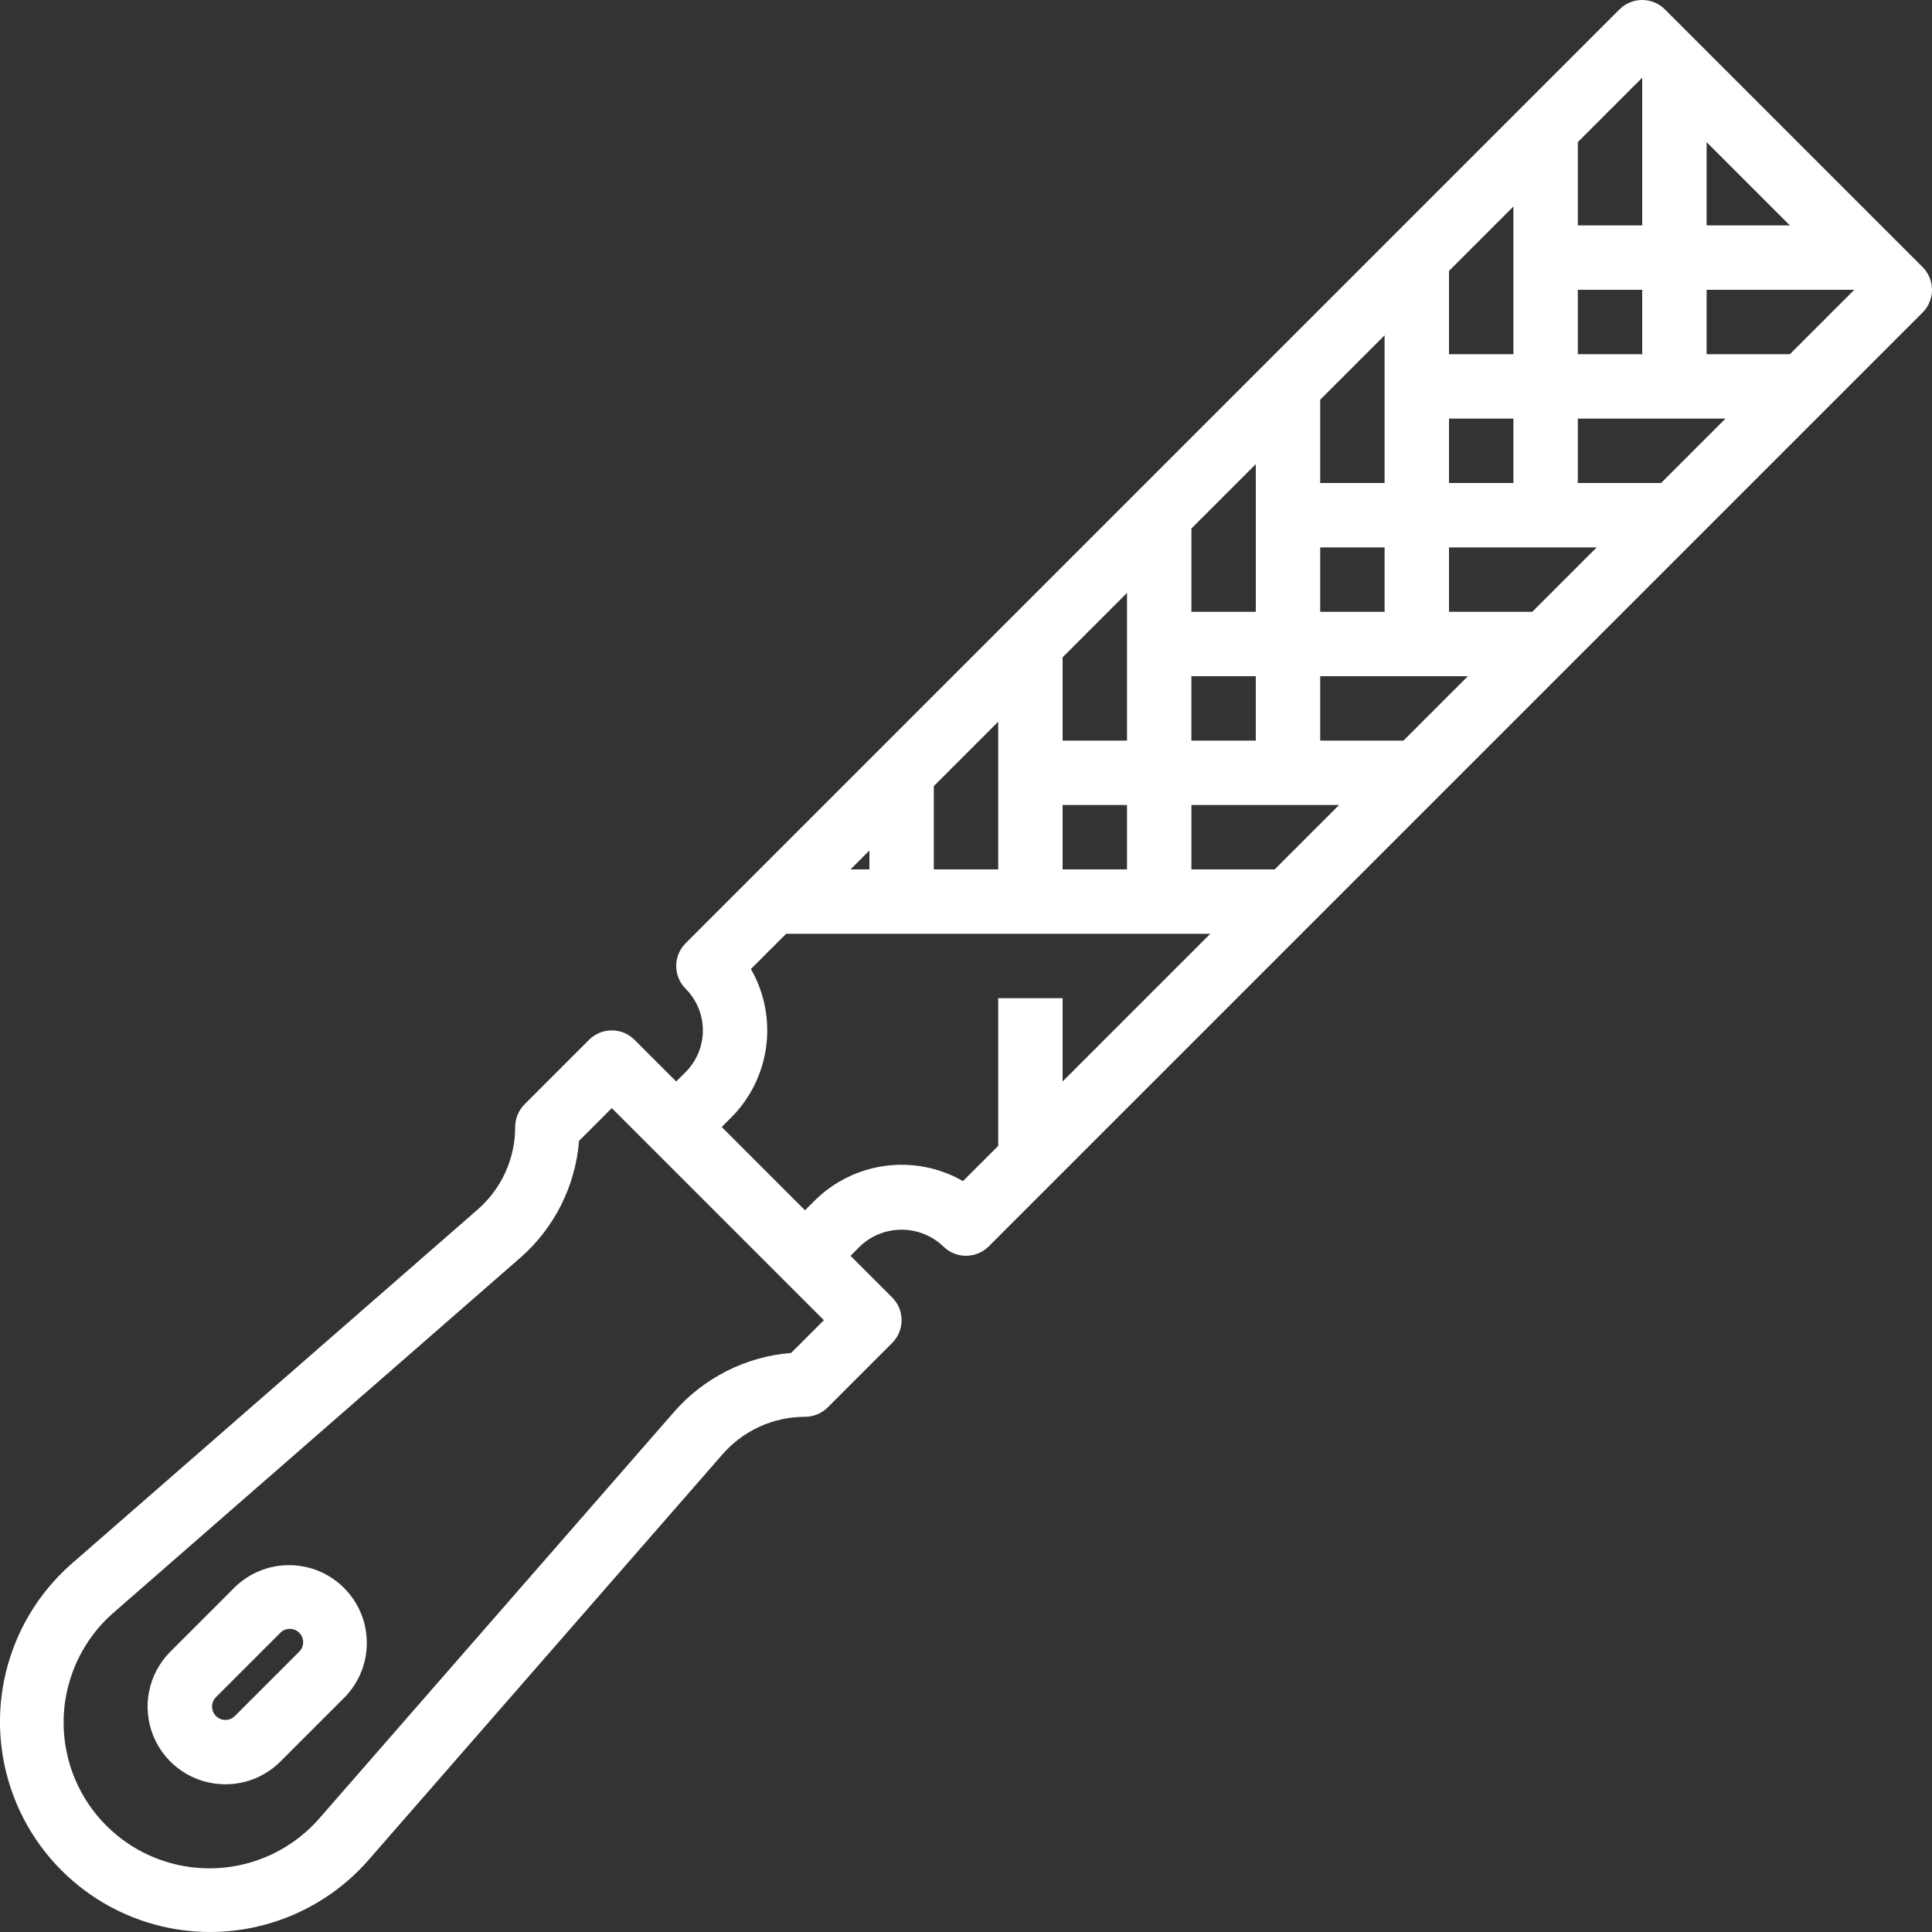 <?xml version="1.0" encoding="UTF-8" standalone="no"?>
<svg
   xmlns:dc="http://purl.org/dc/elements/1.1/"
   xmlns:cc="http://creativecommons.org/ns#"
   xmlns:rdf="http://www.w3.org/1999/02/22-rdf-syntax-ns#"
   xmlns:svg="http://www.w3.org/2000/svg"
   xmlns="http://www.w3.org/2000/svg"
   xmlns:sodipodi="http://sodipodi.sourceforge.net/DTD/sodipodi-0.dtd"
   xmlns:inkscape="http://www.inkscape.org/namespaces/inkscape"
   height="480pt"
   viewBox="0 0 480 480"
   width="480pt"
   version="1.1"
   id="svg6"
   sodipodi:docname="file.svg"
   inkscape:version="0.92.2 (5c3e80d, 2017-08-06)">
  <rect x="0" y="0" width="480" height="480" fill="#333333" stroke="none"/>
  <defs
     id="defs10" />
  <sodipodi:namedview
     pagecolor="#ffffff"
     bordercolor="#666666"
     borderopacity="1"
     objecttolerance="10"
     gridtolerance="10"
     guidetolerance="10"
     inkscape:pageopacity="0"
     inkscape:pageshadow="2"
     inkscape:window-width="640"
     inkscape:window-height="480"
     id="namedview8"
     showgrid="false"
     inkscape:zoom="0.36875"
     inkscape:cx="320"
     inkscape:cy="320"
     inkscape:window-x="614"
     inkscape:window-y="173"
     inkscape:window-maximized="0"
     inkscape:current-layer="svg6" />
  <path
     d="m52.227 480c14.887-.02 29.062-6.375 38.977-17.48l88.312-101.211c5.164-5.914 12.633-9.309 20.484-9.309 2.125-.004 4.156-.844 5.656-2.344l16-16c3.125-3.125 3.125-8.191 0-11.312l-10.344-10.344 2.344-2.344c5.793-5.523 14.898-5.523 20.691 0 3.121 3.121 8.188 3.121 11.309 0l232-232c3.125-3.125 3.125-8.191 0-11.312l-64-64c-3.121-3.125-8.188-3.125-11.309 0l-232 232c-3.125 3.121-3.125 8.188 0 11.312 5.703 5.715 5.703 14.969 0 20.688l-2.348 2.344-10.344-10.344c-3.121-3.125-8.188-3.125-11.309 0l-16 16c-1.504 1.5-2.344 3.531-2.348 5.656.004 7.855-3.391 15.328-9.309 20.496l-101.289 88.359c-16.137 14.438-21.691 37.332-13.961 57.559 7.727 20.227 27.133 33.586 48.785 33.586zm159.086-264 4.688-4.691v4.691zm20.688-20.691 16-16v36.691h-16zm64-27.309h16v16h-16zm32 0h36.691l-16 16h-20.691zm0-32h16v16h-16zm32 16v-16h36.691l-16 16zm0-48h16v16h-16zm32 16v-16h36.691l-16 16zm0-32v-16h16v16zm-16 0h-16v-20.691l16-16zm-32 32h-16v-20.691l16-16zm-32 32h-16v-20.691l16-16zm-32 32h-16v-20.691l16-16zm-16 16h16v16h-16zm32 0h36.691l-16 16h-20.691zm148.691-112h-20.691v-16h36.691zm-20.691-32v-20.691l20.691 20.691zm-16-36.691v36.691h-16v-20.691zm-226.344 258.348c9.77-9.793 11.777-24.906 4.906-36.906l8.75-8.75h105.379l-36.691 36.688v-20.688h-16v36.688l-8.75 8.75c-12-6.867-27.113-4.859-36.902 4.906l-2.348 2.344-20.688-20.688zm-153.656 123.184 101.203-88.297c8.5-7.406 13.762-17.848 14.656-29.09l8.141-8.145 52.691 52.691-8.145 8.133c-11.242.902-21.68 6.164-29.09 14.664l-88.254 101.129c-8.918 10.102-22.703 14.422-35.789 11.215-13.086-3.207-23.312-13.41-26.547-26.488-3.238-13.082 1.055-26.875 11.133-35.812zm0 0"
     id="path2"
     style="fill:#ffffff" />
  <path
     d="m56 443.301c5.125.008 10.035-2.023 13.656-5.645l16-16c7.371-7.574 7.293-19.66-.18-27.133-7.469-7.477-19.555-7.562-27.129-.195l-16 16c-5.539 5.52-7.199 13.832-4.211 21.055 2.992 7.227 10.047 11.93 17.863 11.918zm-2.344-21.645 16-16c1.297-1.297 3.395-1.297 4.691 0 1.293 1.293 1.293 3.391 0 4.688l-16 16c-1.293 1.293-3.391 1.297-4.688.004-1.293-1.293-1.293-3.391-.004-4.684zm0 0"
     id="path4"
     style="fill:#ffffff" />
</svg>
